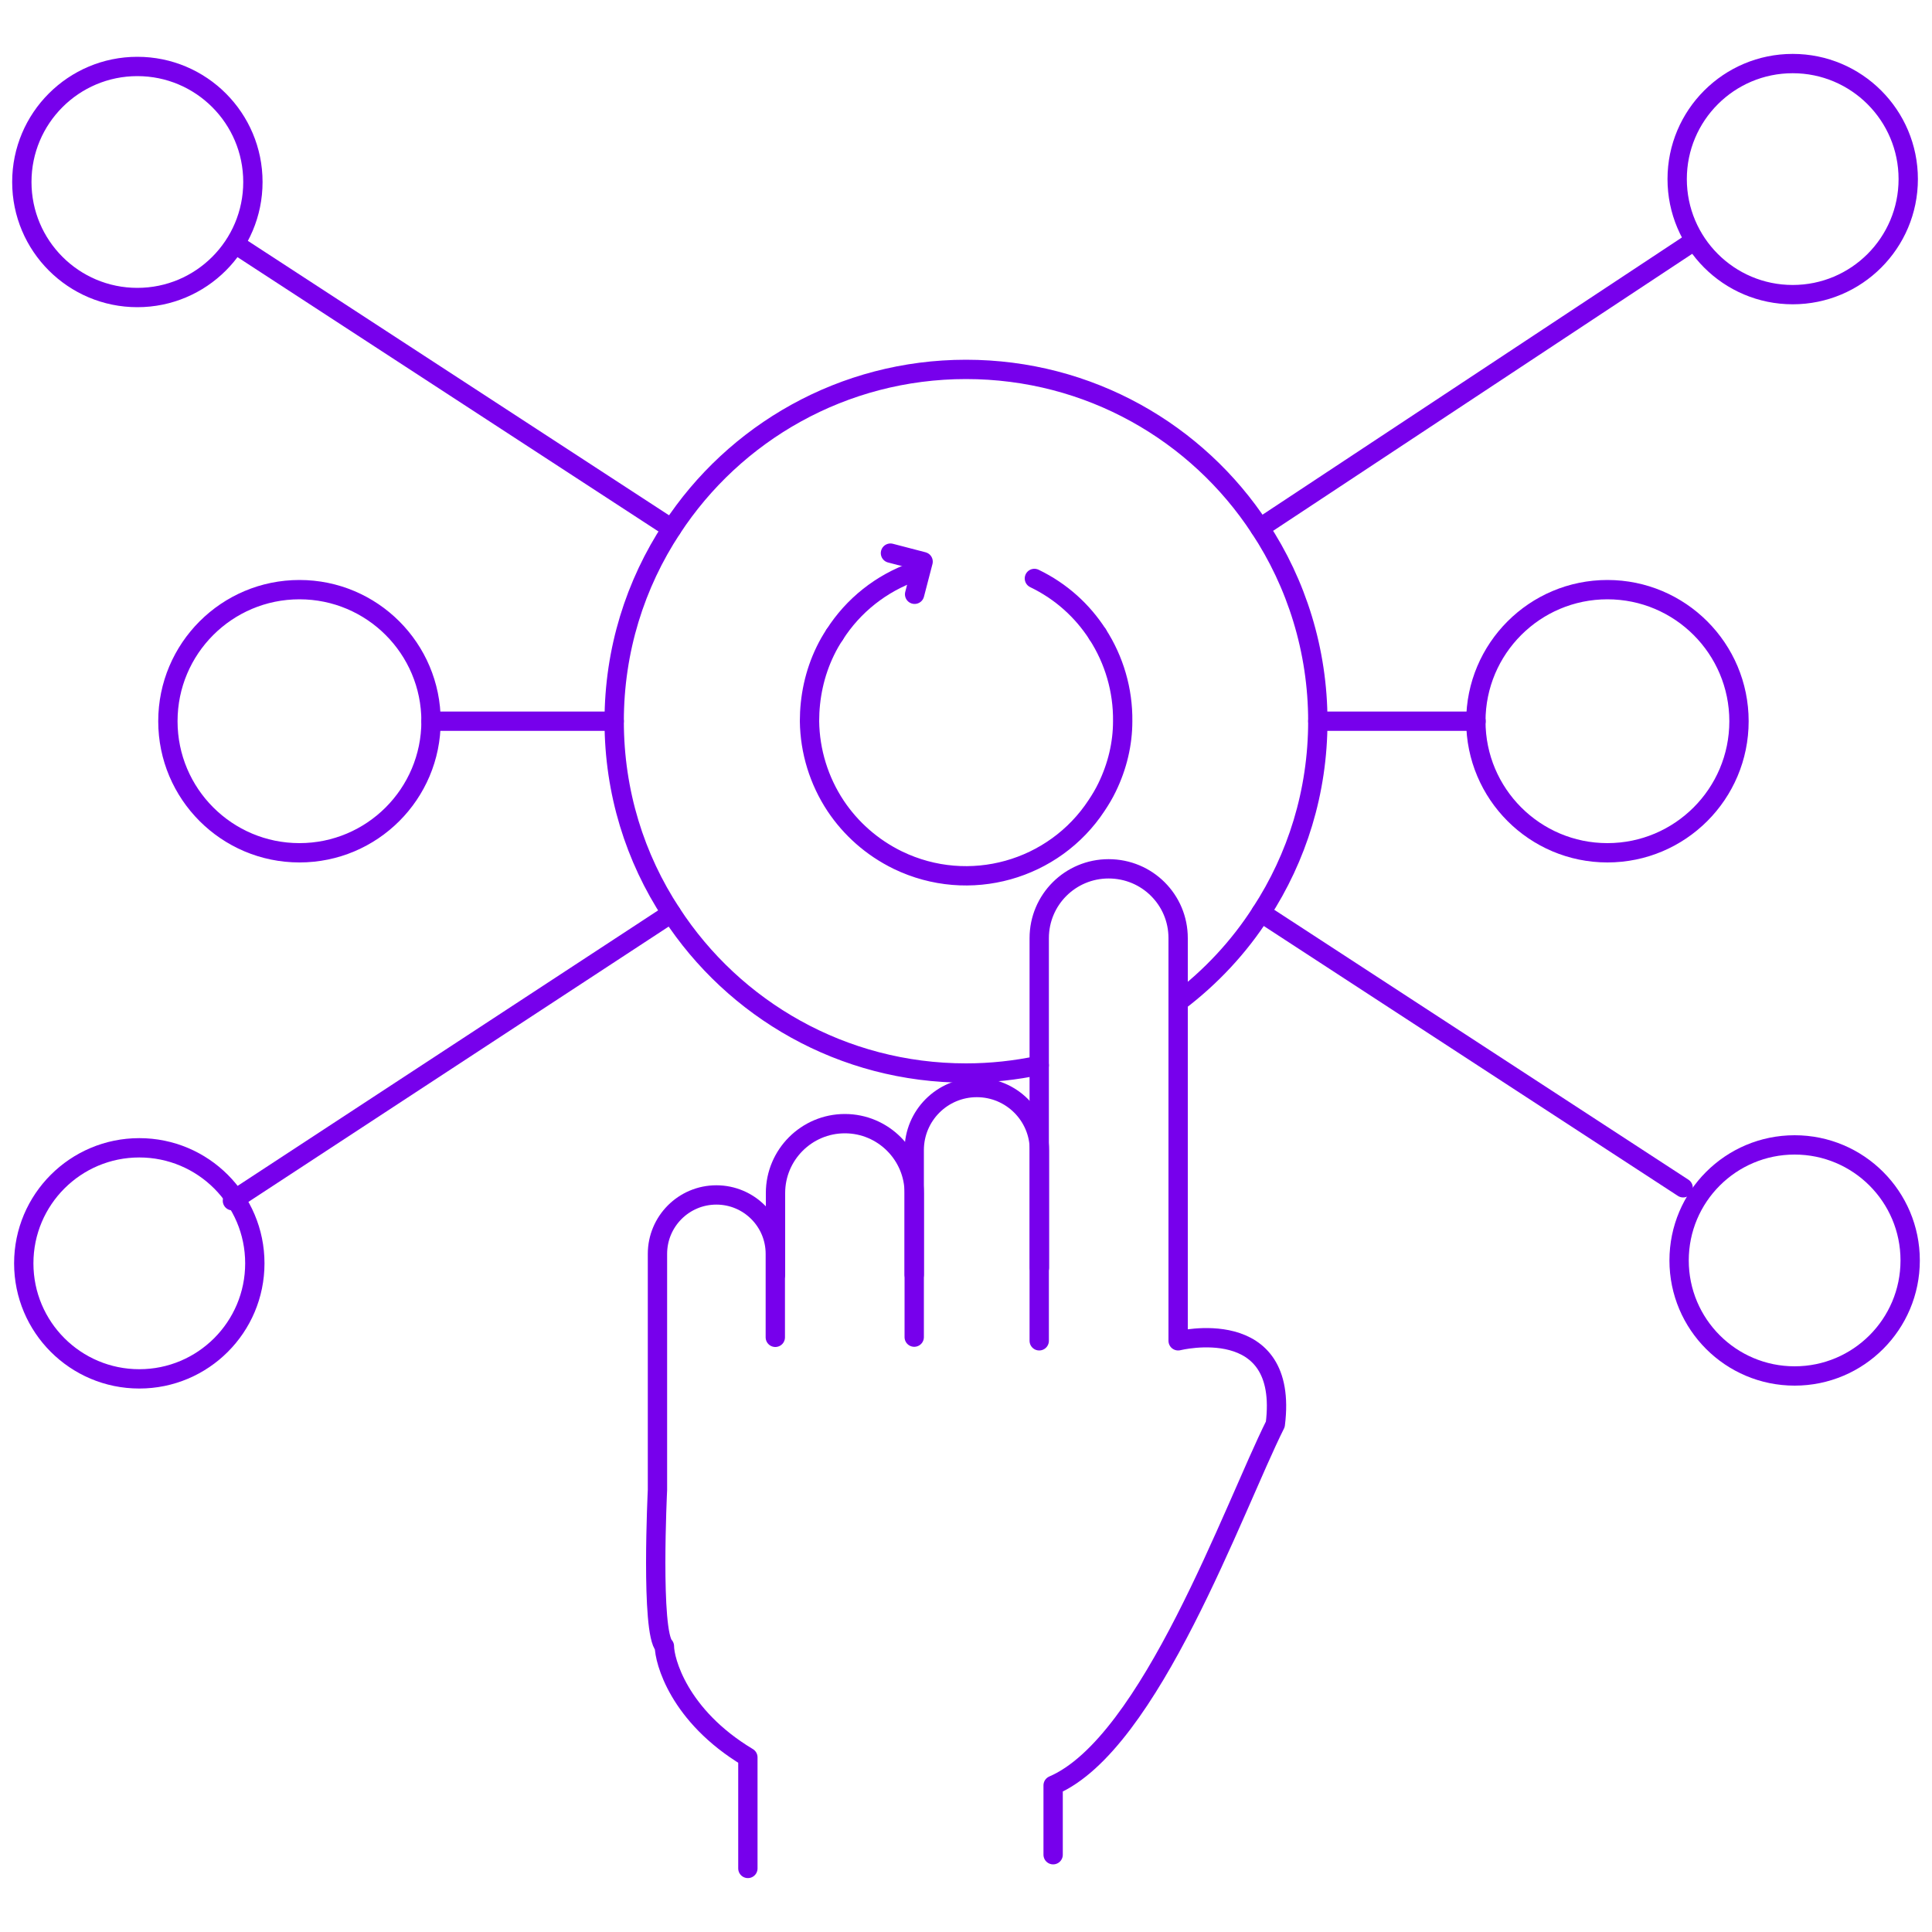 <?xml version="1.0" encoding="UTF-8"?><svg id="Layer_1" xmlns="http://www.w3.org/2000/svg" viewBox="0 0 100 100"><defs><style>.cls-1{fill:none;stroke:#7700ec;stroke-linecap:round;stroke-linejoin:round;}</style></defs><polyline class="cls-1" points="12.03 62.15 12.19 62.05 34.75 47.27"/><line class="cls-1" x1="87.42" y1="12.65" x2="65.21" y2="27.33"/><circle id="Ellipse_1" class="cls-1" cx="7.21" cy="65.39" r="5.98"/><circle id="Ellipse_2" class="cls-1" cx="92.79" cy="9.27" r="5.98"/><line class="cls-1" x1="12.18" y1="12.64" x2="34.77" y2="27.36"/><line class="cls-1" x1="87.12" y1="61.48" x2="65.27" y2="47.24"/><circle id="Ellipse_3" class="cls-1" cx="7.11" cy="9.42" r="5.98"/><circle id="Ellipse_4" class="cls-1" cx="92.89" cy="65.24" r="5.98"/><line class="cls-1" x1="76.4" y1="37.33" x2="68.21" y2="37.33"/><line class="cls-1" x1="31.79" y1="37.33" x2="22.31" y2="37.33"/><circle id="Ellipse_5" class="cls-1" cx="15.5" cy="37.33" r="6.81"/><circle id="Ellipse_6" class="cls-1" cx="83.2" cy="37.33" r="6.81"/><path class="cls-1" d="m65.21,27.33c-3.24-4.95-8.84-8.21-15.21-8.21s-11.99,3.28-15.23,8.24c-1.89,2.87-2.98,6.29-2.98,9.97s1.08,7.08,2.96,9.94c3.24,4.98,8.86,8.27,15.25,8.27,1.3,0,2.57-.14,3.79-.4v-6.58c0-1.99,1.61-3.59,3.59-3.59,1,0,1.9.4,2.55,1.05s1.05,1.54,1.05,2.54v3.3c1.69-1.28,3.15-2.84,4.29-4.62,1.86-2.85,2.94-6.25,2.94-9.91s-1.1-7.13-3-10Zm-8.4,5.5c.86,1.33,1.32,2.9,1.3,4.5,0,1.15-.27,2.32-.81,3.43-.16.33-.34.63-.54.93-2.2,3.35-6.59,4.62-10.29,2.83-1.35-.66-2.44-1.64-3.22-2.81-.86-1.3-1.33-2.82-1.35-4.38,0-1.22.25-2.47.82-3.64.14-.29.3-.57.48-.84"/><path class="cls-1" d="m47.31,29.59c-1.7.6-3.15,1.75-4.11,3.26"/><path class="cls-1" d="m56.81,32.83c-.78-1.21-1.88-2.22-3.27-2.89"/><g id="Group_2055"><path id="Path_1461" class="cls-1" d="m40.13,69.22v-4.32c0-1.69-1.37-3.05-3.05-3.05h0c-1.69,0-3.05,1.37-3.05,3.05v12.22s-.36,7.37.36,8.09c0,.72.72,3.59,4.32,5.75v5.75"/><path id="Path_1462" class="cls-1" d="m47.32,65.98v-4.23c0-1.98-1.61-3.59-3.59-3.59h0c-1.98,0-3.59,1.61-3.59,3.59h0v4.23"/><path id="Path_1463" class="cls-1" d="m47.32,69.21v-9.68c0-1.79,1.45-3.24,3.24-3.24h0c1.79,0,3.24,1.45,3.24,3.24v6.09"/><path class="cls-1" d="m60.98,51.86v17.54s5.75-1.44,5.03,4.32c-2.16,4.32-6.47,16.53-11.5,18.69v3.59"/><polyline class="cls-1" points="53.79 55.14 53.79 59.37 53.79 69.4"/></g><path id="Path_1465" class="cls-1" d="m46.09,28.63l1.69.44-.44,1.69"/></svg>